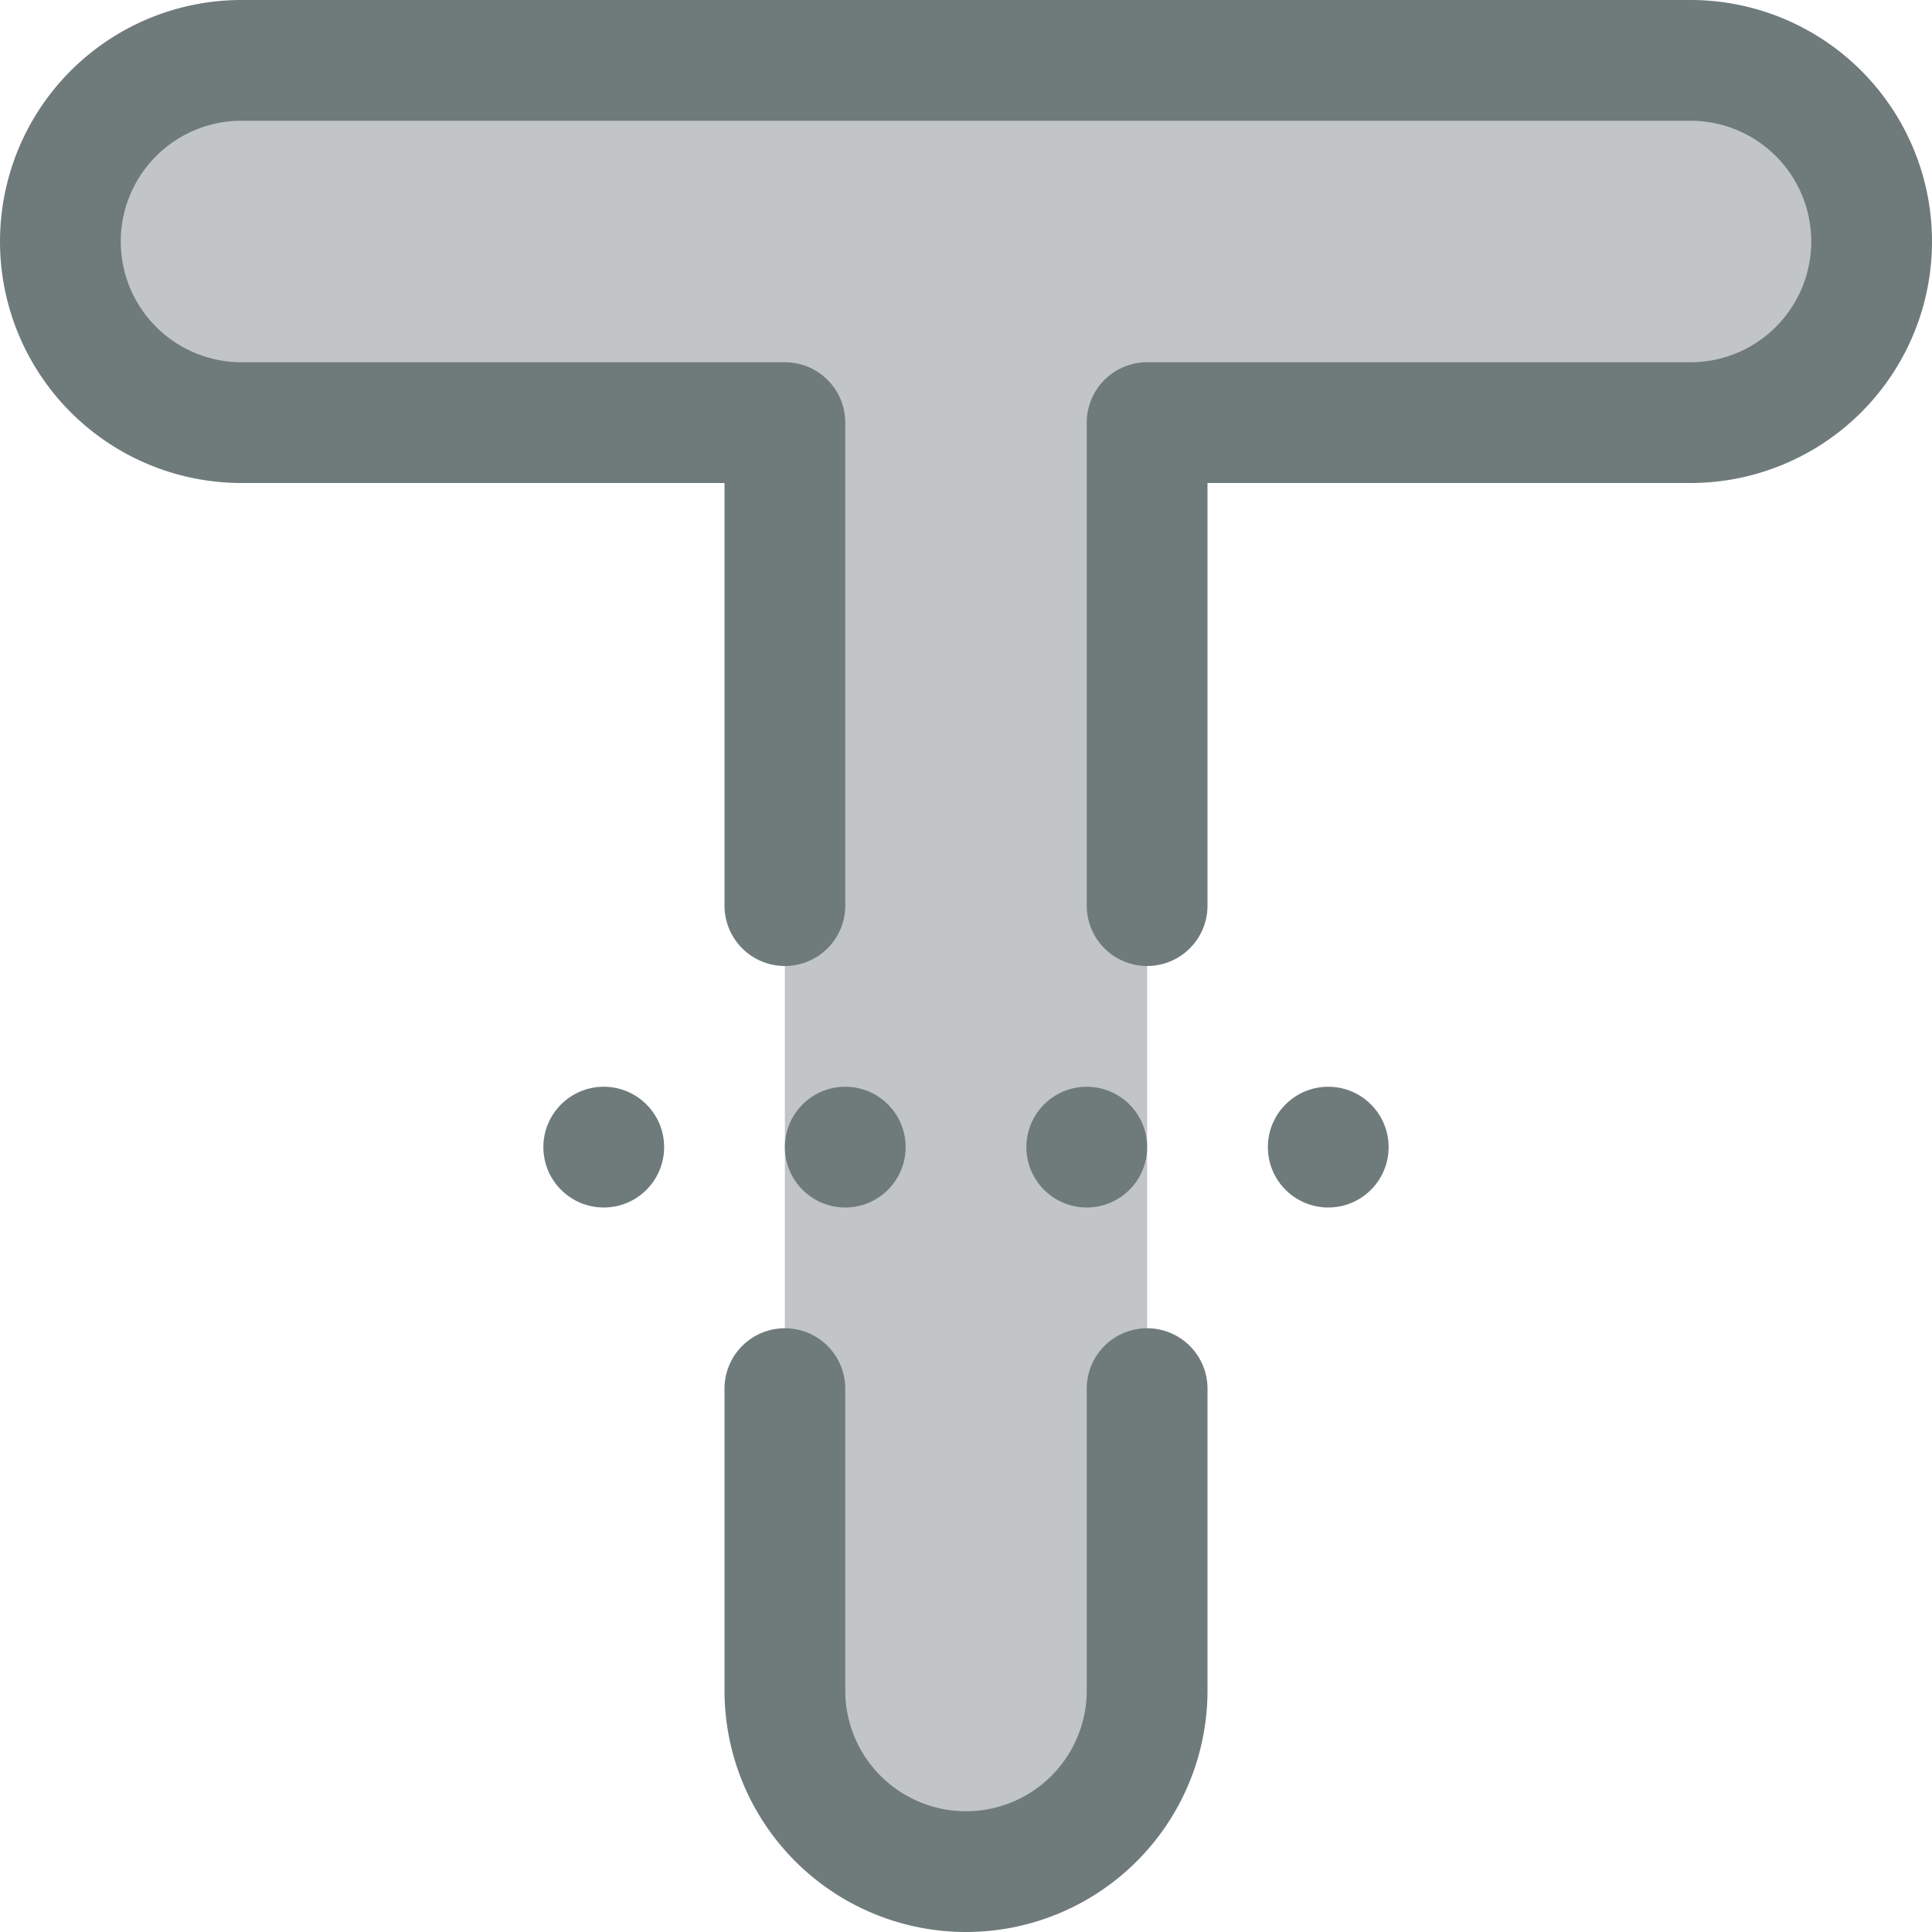 <svg xmlns="http://www.w3.org/2000/svg" viewBox="0 0 32 32"><title>11-Text Edit</title><g id="_11-Text_Edit" data-name="11-Text Edit"><path d="M28,1a3,3,0,0,1,0,6H19V28a3,3,0,0,1-6,0V7H4A3,3,0,0,1,4,1Z" style="fill:#c1c5c8"/><path d="M19,23v5a3,3,0,0,1-6,0V23" style="fill:none;stroke:#6f7a7b;stroke-linecap:round;stroke-linejoin:round;stroke-width:2px"/><path d="M13,15V7H4A3,3,0,0,1,4,1H28a3,3,0,0,1,0,6H19v8" style="fill:none;stroke:#6f7a7b;stroke-linecap:round;stroke-linejoin:round;stroke-width:2px"/><circle cx="18" cy="19" r="1" style="fill:#6f7a7b"/><circle cx="14" cy="19" r="1" style="fill:#6f7a7b"/><circle cx="10" cy="19" r="1" style="fill:#6f7a7b"/><circle cx="22" cy="19" r="1" style="fill:#6f7a7b"/></g></svg>